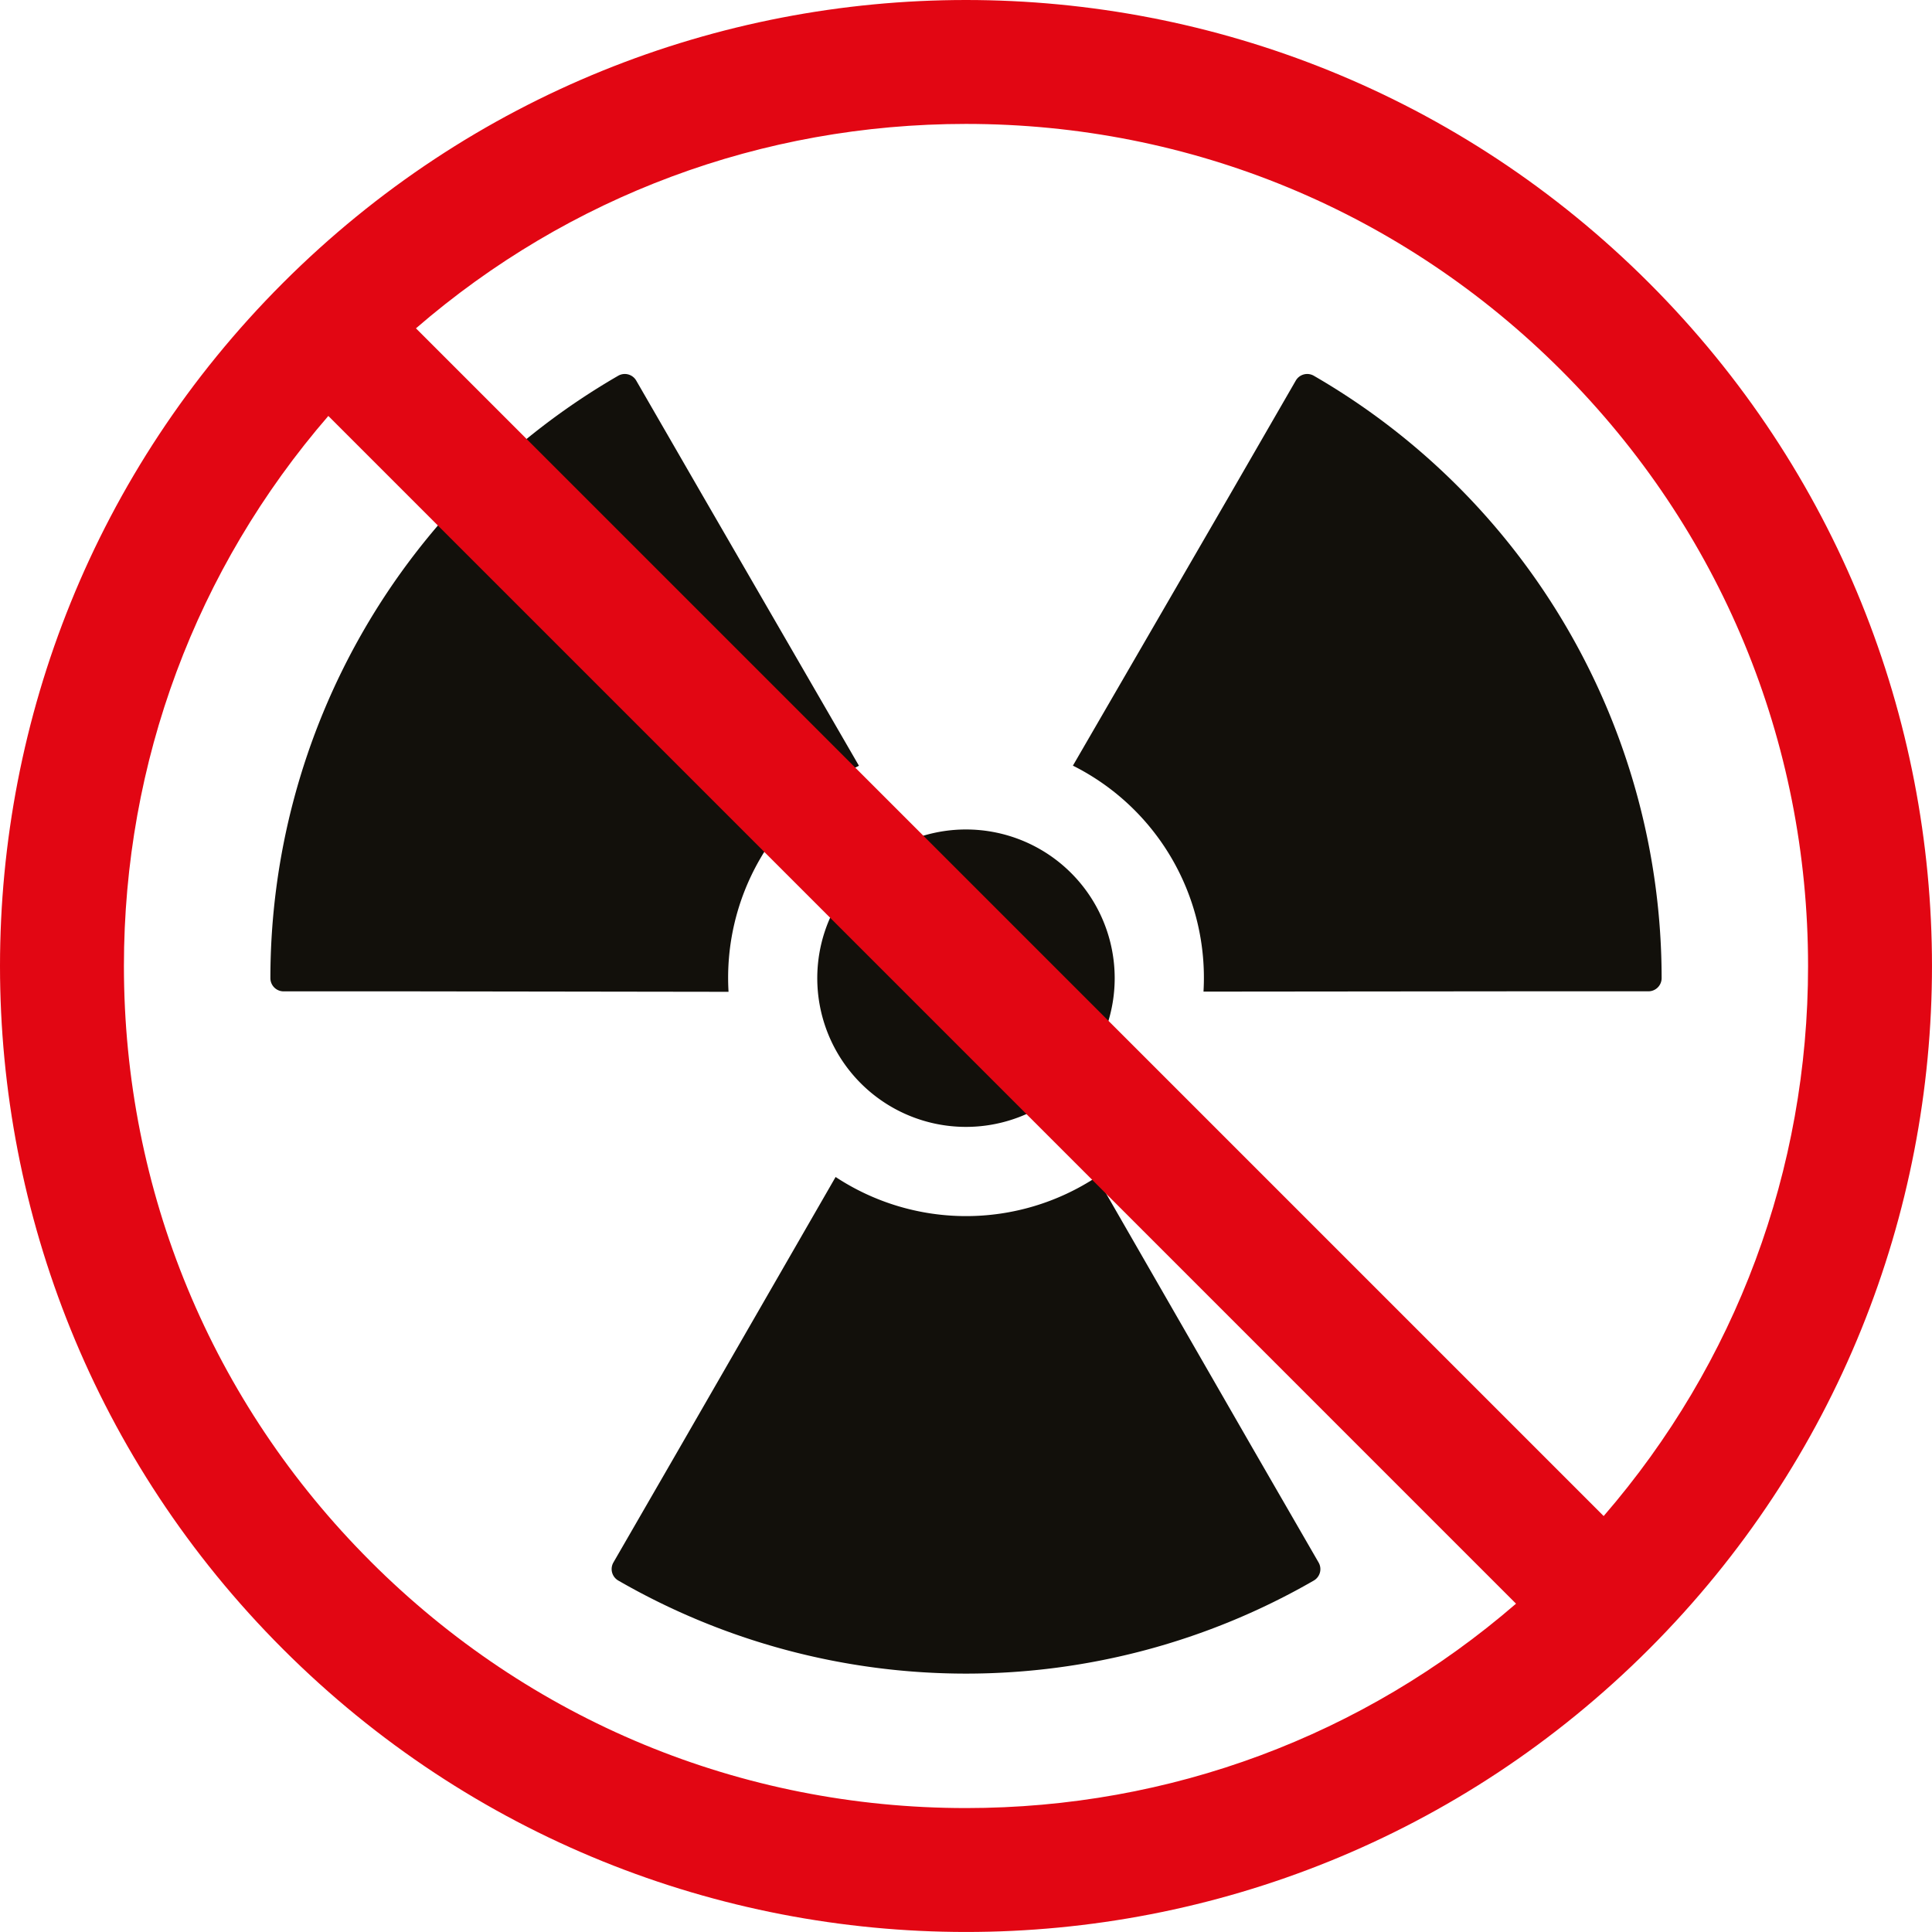 <svg xmlns="http://www.w3.org/2000/svg" width="1080" height="1080" viewBox="0 0 1080 1080"><g id="Слой_2" data-name="Слой 2"><g id="war02_79443632"><g id="war02_79443632-2" data-name="war02_79443632"><g id="danger"><path d="M737.12 873.47l-36.83-63.79L613 657.94a132.59 132.59.0 0 1-145.89.0l-87.38 151.7-36.83 63.79a7.4 7.4.0 0 0 2.7 10.09 389.21 389.21.0 0 0 388.85.0A7.39 7.39.0 0 0 737.12 873.47z" fill="#12100b"/><path d="M724.35 212.75l-36.82 63.8L599.76 428a132.58 132.58.0 0 1 73 126.32l175.06-.17h73.66a7.38 7.38.0 0 0 7.38-7.38A389.12 389.12.0 0 0 734.43 210.05 7.38 7.38.0 0 0 724.35 212.75z" fill="#12100b"/><path d="M158.53 554.18H232.2l175.06.25a132.57 132.57.0 0 1 72.9-126.36L392.49 276.55l-36.83-63.8a7.39 7.39.0 0 0-10.09-2.7A389.12 389.12.0 0 0 151.15 546.8 7.39 7.39.0 0 0 158.53 554.18z" fill="#12100b"/><path d="M540 463.68a83.13 83.13.0 1 0 83.12 83.13A83.13 83.13.0 0 0 540 463.68z" fill="#12100b"/></g><path id="sign" d="M158.16 158.17C-52.72 369.05-52.72 711 158.16 921.84s552.79 210.88 763.67.0 210.89-552.8.0-763.68S369.05-52.72 158.16 158.17zm49 714.68C118.24 784 69.27 665.74 69.27 540c0-114.12 40.34-222 114.27-307.48L847.47 896.46C762 970.38 654.12 1010.73 540 1010.72 414.26 1010.73 296.05 961.76 207.14 872.85zM1010.72 540c0 114.13-40.33 222-114.26 307.48L232.52 183.54C318 109.61 425.88 69.28 540 69.27c125.74.0 244 49 332.86 137.87S1010.72 414.26 1010.72 540z" fill="#e20613"/></g></g></g></svg>